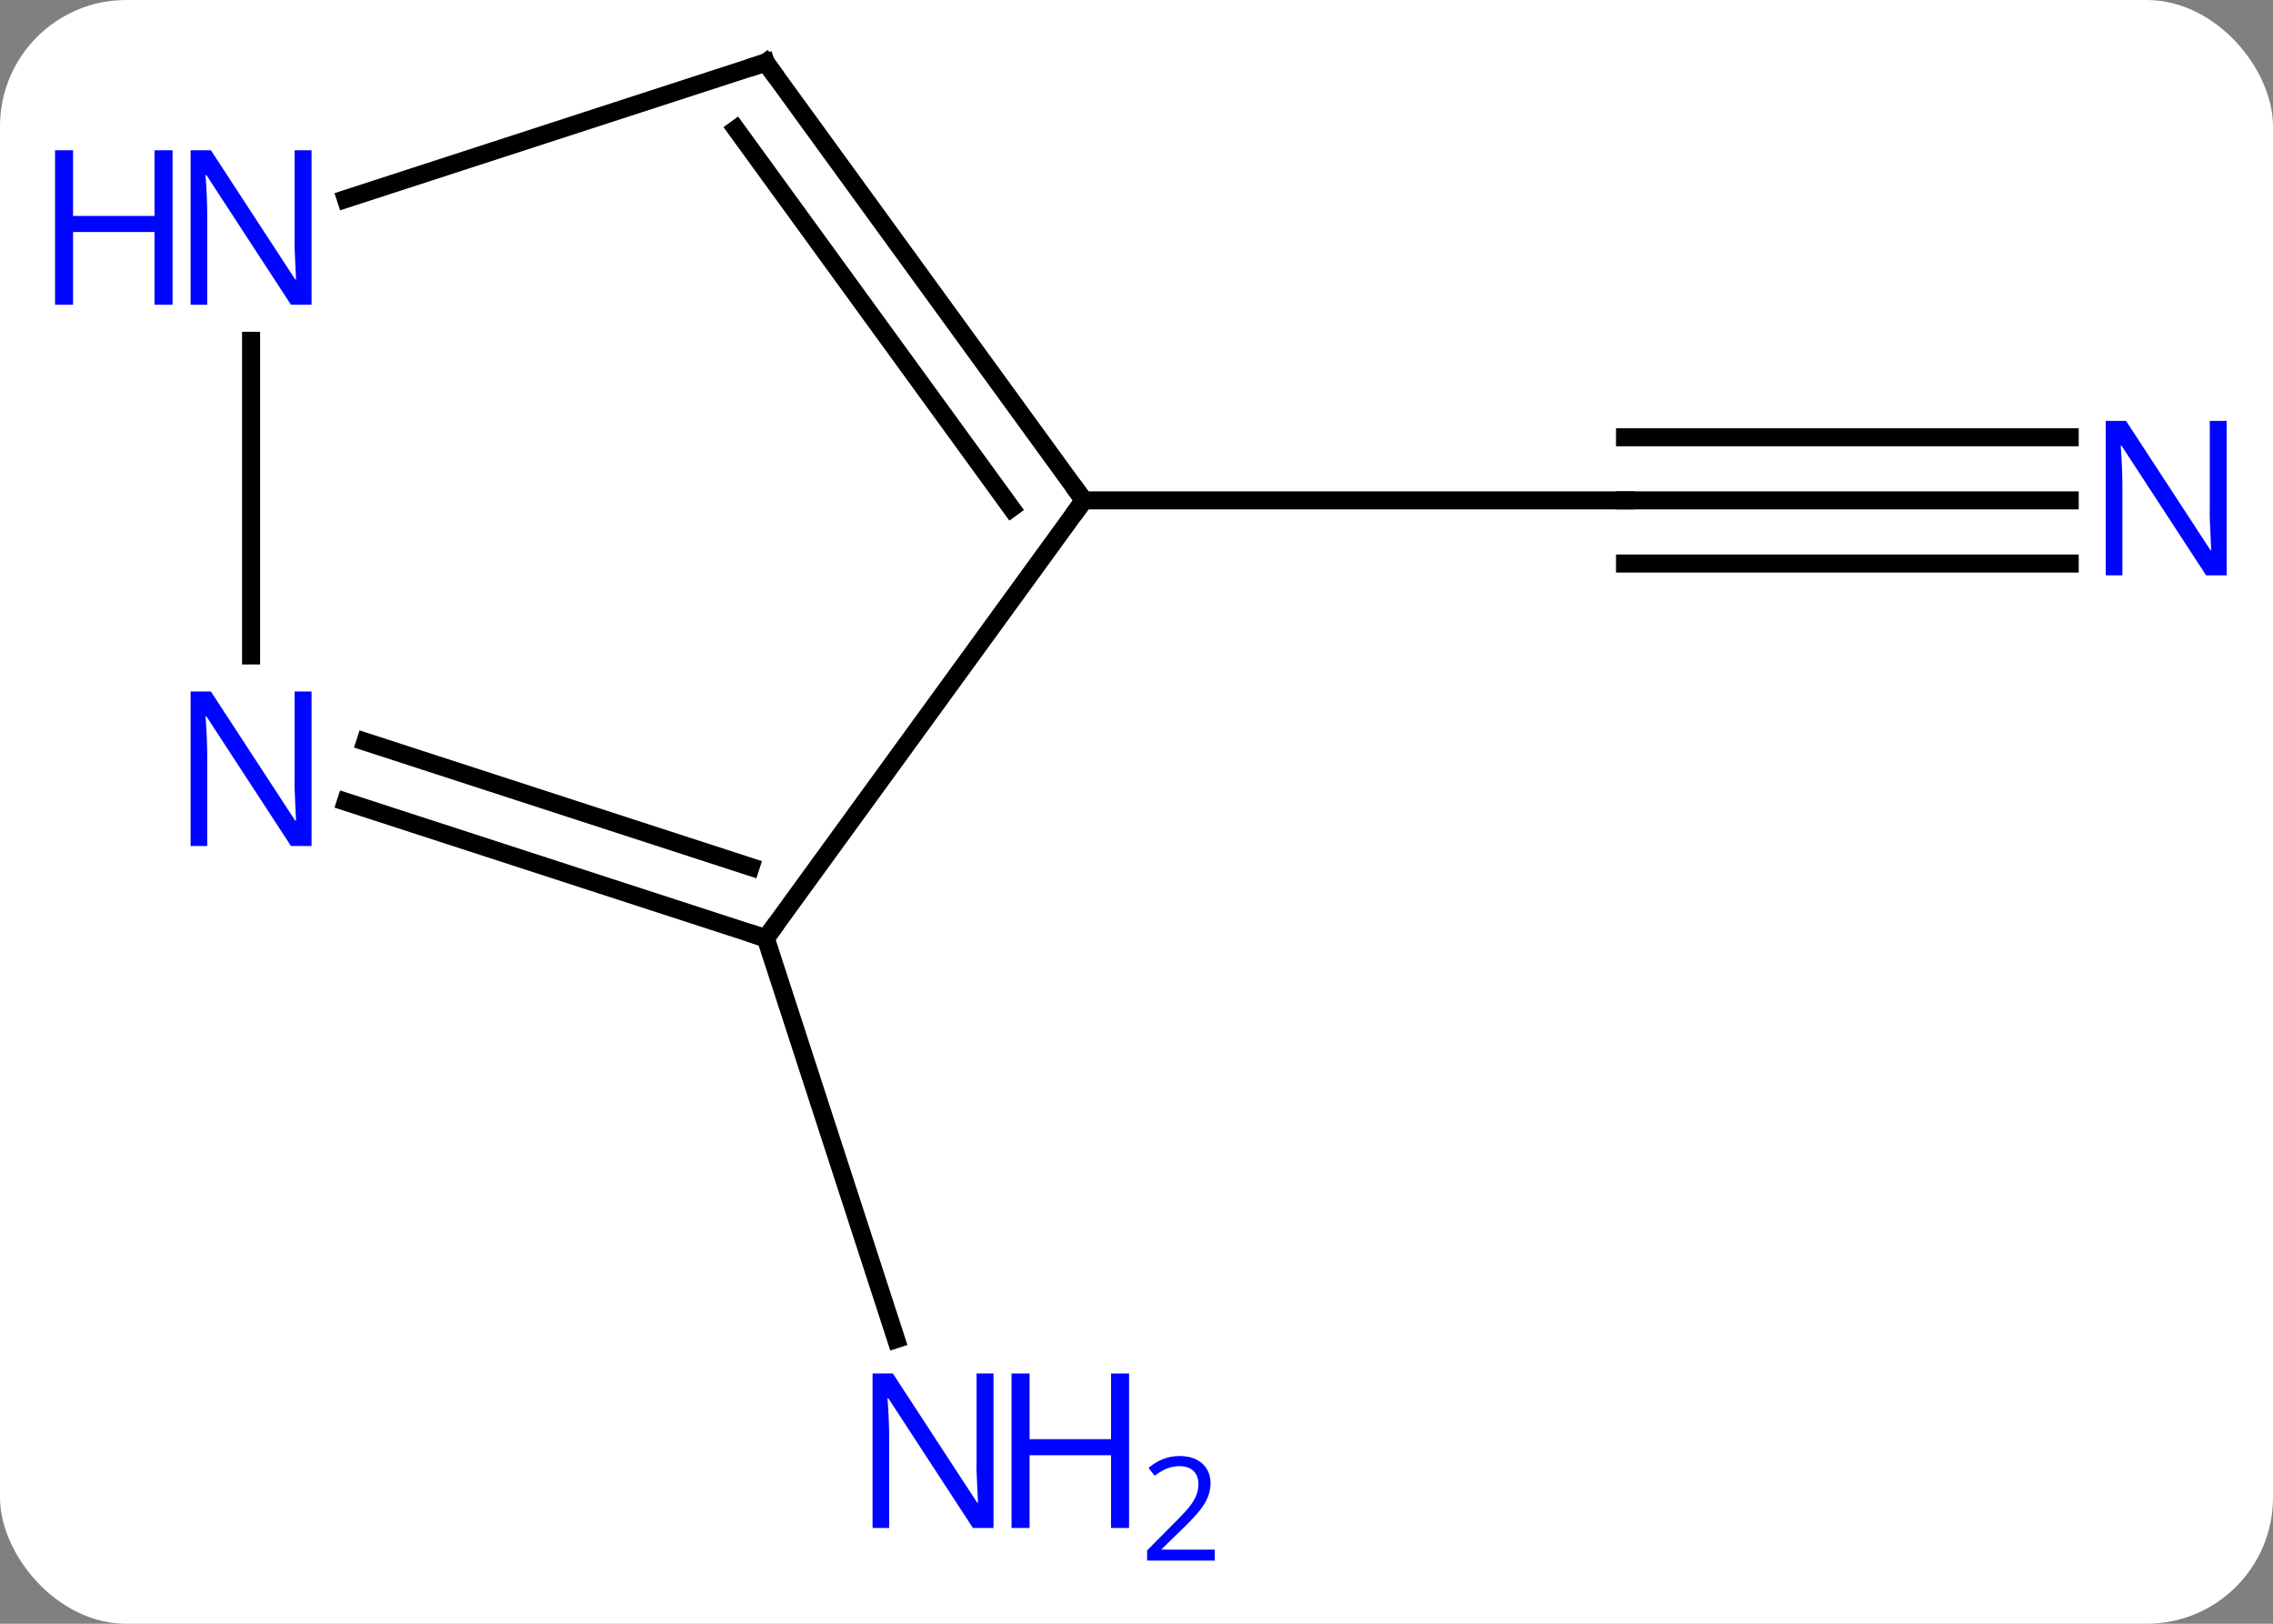 <svg width="126" viewBox="0 0 126 90" style="fill-opacity:1; color-rendering:auto; color-interpolation:auto; text-rendering:auto; stroke:black; stroke-linecap:square; stroke-miterlimit:10; shape-rendering:auto; stroke-opacity:1; fill:black; stroke-dasharray:none; font-weight:normal; stroke-width:1; font-family:'Open Sans'; font-style:normal; stroke-linejoin:miter; font-size:12; stroke-dashoffset:0; image-rendering:auto;" height="90" class="cas-substance-image" xmlns:xlink="http://www.w3.org/1999/xlink" xmlns="http://www.w3.org/2000/svg"><rect x="0" y="0" width="126" height="90" fill="#808080" stroke="none"/><svg class="cas-substance-single-component"><rect y="0" x="0" width="126" stroke="none" ry="7" rx="7" height="90" fill="white" class="cas-substance-group"/><svg y="0" x="0" width="126" viewBox="0 0 126 90" style="fill:black;" height="90" class="cas-substance-single-component-image"><svg><g><g transform="translate(67,42)" style="text-rendering:geometricPrecision; color-rendering:optimizeQuality; color-interpolation:linearRGB; stroke-linecap:butt; image-rendering:optimizeQuality;"><line y2="-14.265" y1="-14.265" x2="47.73" x1="23.082" style="fill:none;"/><line y2="-17.765" y1="-17.765" x2="47.73" x1="23.082" style="fill:none;"/><line y2="-10.765" y1="-10.765" x2="47.73" x1="23.082" style="fill:none;"/><line y2="-14.265" y1="-14.265" x2="-6.918" x1="23.082" style="fill:none;"/><line y2="10.005" y1="32.227" x2="-24.552" x1="-17.329" style="fill:none;"/><line y2="10.005" y1="-14.265" x2="-24.552" x1="-6.918" style="fill:none;"/><line y2="-38.535" y1="-14.265" x2="-24.552" x1="-6.918" style="fill:none;"/><line y2="-34.843" y1="-13.842" x2="-26.196" x1="-10.937" style="fill:none;"/><line y2="2.442" y1="10.005" x2="-47.828" x1="-24.552" style="fill:none;"/><line y2="-0.887" y1="6.052" x2="-46.747" x1="-25.392" style="fill:none;"/><line y2="-30.972" y1="-38.535" x2="-47.828" x1="-24.552" style="fill:none;"/><line y2="-23.109" y1="-5.671" x2="-53.082" x1="-53.082" style="fill:none;"/></g><g transform="translate(67,42)" style="fill:rgb(0,5,255); text-rendering:geometricPrecision; color-rendering:optimizeQuality; image-rendering:optimizeQuality; font-family:'Open Sans'; stroke:rgb(0,5,255); color-interpolation:linearRGB;"><path style="stroke:none;" d="M56.434 -10.109 L55.293 -10.109 L50.605 -17.296 L50.559 -17.296 Q50.652 -16.031 50.652 -14.984 L50.652 -10.109 L49.73 -10.109 L49.73 -18.671 L50.855 -18.671 L55.527 -11.515 L55.574 -11.515 Q55.574 -11.671 55.527 -12.531 Q55.48 -13.39 55.496 -13.765 L55.496 -18.671 L56.434 -18.671 L56.434 -10.109 Z"/><path style="stroke:none;" d="M-11.927 42.691 L-13.068 42.691 L-17.756 35.504 L-17.802 35.504 Q-17.709 36.769 -17.709 37.816 L-17.709 42.691 L-18.631 42.691 L-18.631 34.129 L-17.506 34.129 L-12.834 41.285 L-12.787 41.285 Q-12.787 41.129 -12.834 40.269 Q-12.881 39.41 -12.865 39.035 L-12.865 34.129 L-11.927 34.129 L-11.927 42.691 Z"/><path style="stroke:none;" d="M-4.412 42.691 L-5.412 42.691 L-5.412 38.66 L-9.927 38.66 L-9.927 42.691 L-10.927 42.691 L-10.927 34.129 L-9.927 34.129 L-9.927 37.769 L-5.412 37.769 L-5.412 34.129 L-4.412 34.129 L-4.412 42.691 Z"/><path style="stroke:none;" d="M0.338 44.501 L-3.412 44.501 L-3.412 43.938 L-1.912 42.422 Q-1.224 41.735 -1.006 41.438 Q-0.787 41.141 -0.677 40.86 Q-0.568 40.579 -0.568 40.251 Q-0.568 39.797 -0.842 39.532 Q-1.115 39.266 -1.615 39.266 Q-1.959 39.266 -2.279 39.383 Q-2.599 39.501 -2.99 39.797 L-3.334 39.36 Q-2.552 38.704 -1.615 38.704 Q-0.818 38.704 -0.357 39.118 Q0.104 39.532 0.104 40.219 Q0.104 40.766 -0.201 41.297 Q-0.506 41.829 -1.349 42.641 L-2.599 43.86 L-2.599 43.891 L0.338 43.891 L0.338 44.501 Z"/></g><g transform="translate(67,42)" style="stroke-linecap:butt; font-size:8.4px; text-rendering:geometricPrecision; color-rendering:optimizeQuality; image-rendering:optimizeQuality; font-family:'Open Sans'; color-interpolation:linearRGB; stroke-miterlimit:5;"><path style="fill:none;" d="M-7.212 -14.669 L-6.918 -14.265 L-7.212 -13.861"/><path style="fill:none;" d="M-25.027 9.851 L-24.552 10.005 L-24.258 9.601"/><path style="fill:none;" d="M-24.258 -38.13 L-24.552 -38.535 L-25.027 -38.38"/><path style="fill:rgb(0,5,255); stroke:none;" d="M-49.73 4.891 L-50.871 4.891 L-55.559 -2.296 L-55.605 -2.296 Q-55.512 -1.031 -55.512 0.016 L-55.512 4.891 L-56.434 4.891 L-56.434 -3.671 L-55.309 -3.671 L-50.637 3.485 L-50.59 3.485 Q-50.59 3.329 -50.637 2.469 Q-50.684 1.61 -50.668 1.235 L-50.668 -3.671 L-49.73 -3.671 L-49.73 4.891 Z"/><path style="fill:rgb(0,5,255); stroke:none;" d="M-49.73 -25.109 L-50.871 -25.109 L-55.559 -32.296 L-55.605 -32.296 Q-55.512 -31.031 -55.512 -29.984 L-55.512 -25.109 L-56.434 -25.109 L-56.434 -33.671 L-55.309 -33.671 L-50.637 -26.515 L-50.59 -26.515 Q-50.59 -26.671 -50.637 -27.531 Q-50.684 -28.39 -50.668 -28.765 L-50.668 -33.671 L-49.73 -33.671 L-49.73 -25.109 Z"/><path style="fill:rgb(0,5,255); stroke:none;" d="M-57.434 -25.109 L-58.434 -25.109 L-58.434 -29.14 L-62.949 -29.14 L-62.949 -25.109 L-63.949 -25.109 L-63.949 -33.671 L-62.949 -33.671 L-62.949 -30.031 L-58.434 -30.031 L-58.434 -33.671 L-57.434 -33.671 L-57.434 -25.109 Z"/></g></g></svg></svg></svg></svg>